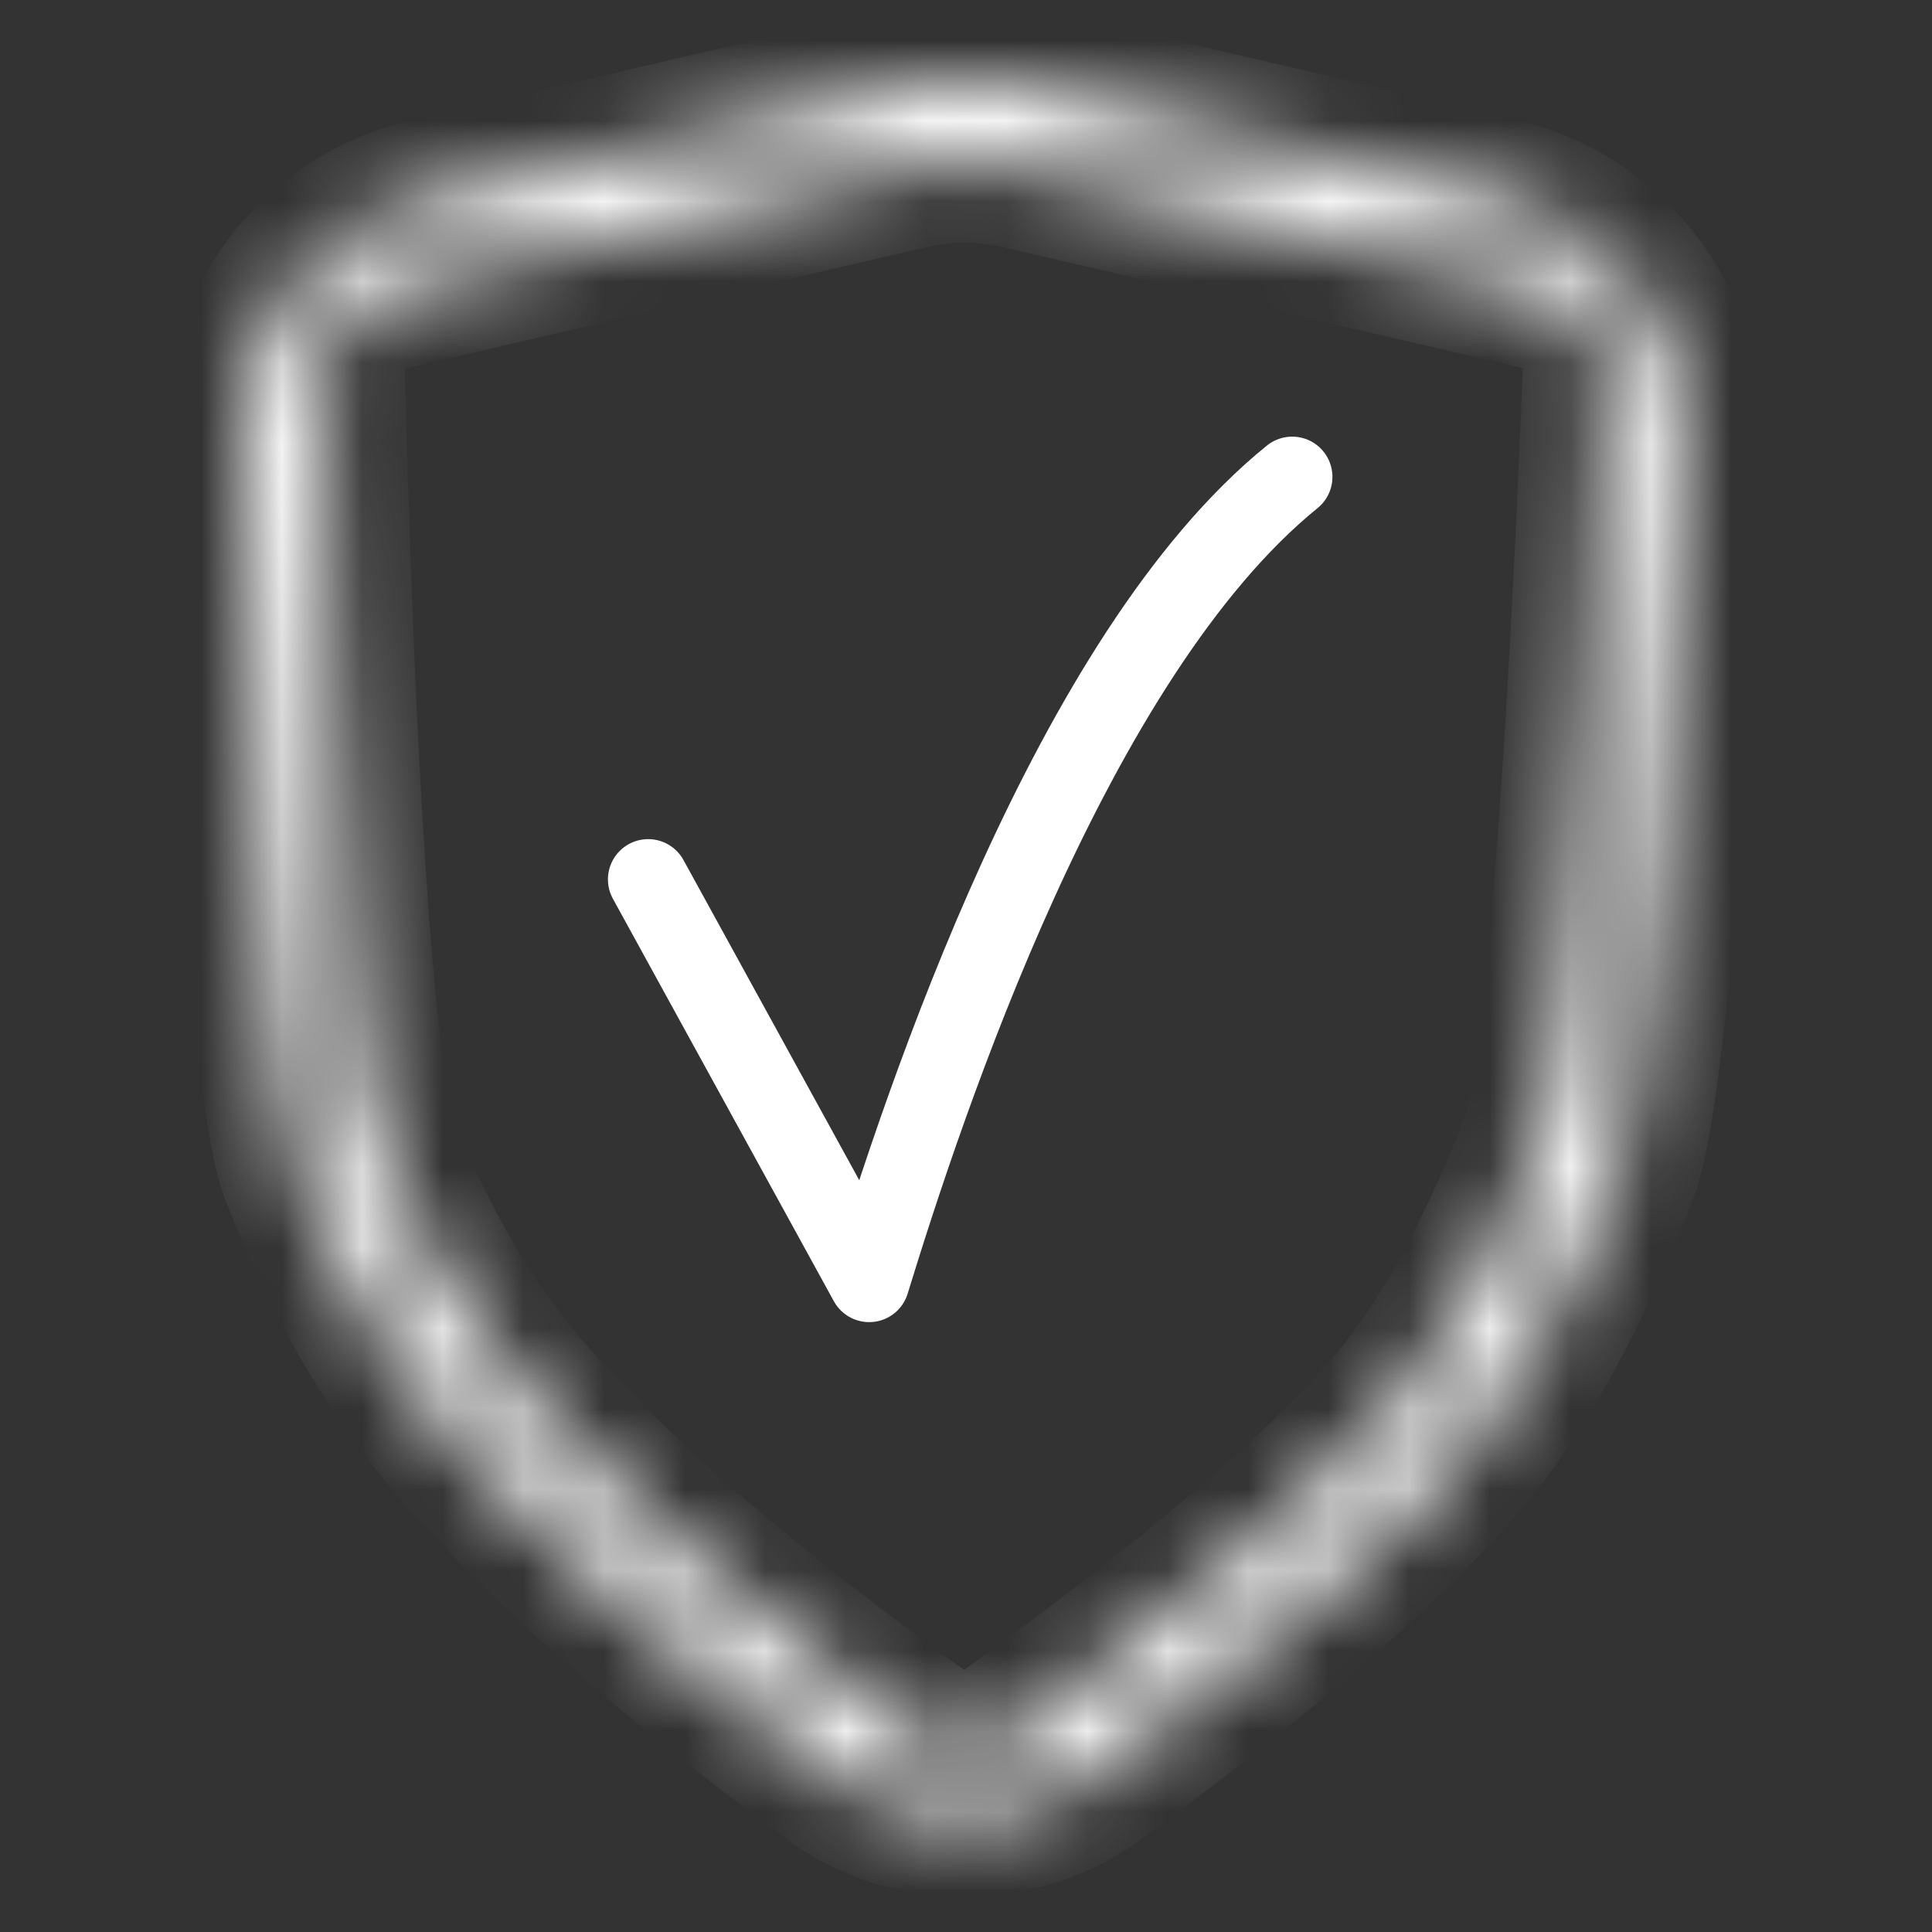 <svg width="24" height="24" viewBox="0 0 24 24" fill="none" xmlns="http://www.w3.org/2000/svg">
<rect x="0" y="0" width="24" height="24" fill="#333333" stroke="none"/>
<mask id="path-1-inside-1_134_3153" fill="white">
<path d="M18.594 2.458C19.986 2.782 20.957 4.042 20.895 5.47C20.764 8.545 20.492 13.536 20.089 14.565C19.645 15.697 19.041 16.959 18.288 17.912C17.209 19.277 15.082 20.946 13.598 22.032C12.631 22.741 11.332 22.748 10.365 22.04C8.984 21.029 7.017 19.47 5.682 17.912C4.882 16.977 4.309 15.93 3.903 14.971L3.739 14.565C3.33 13.504 3.126 8.498 3.038 5.435C2.997 4.023 3.963 2.787 5.339 2.467L11.305 1.078C11.752 0.974 12.218 0.974 12.665 1.078L18.594 2.458ZM4.779 3.611C4.332 3.715 4.017 4.119 4.028 4.578C4.052 5.536 4.09 6.828 4.147 8.167C4.204 9.508 4.28 10.888 4.378 12.023C4.426 12.591 4.48 13.089 4.538 13.484C4.599 13.904 4.656 14.135 4.688 14.219C5.073 15.215 5.64 16.323 6.461 17.281C7.517 18.514 9.025 19.778 10.303 20.751C10.935 21.233 11.499 21.634 11.904 21.915C11.949 21.946 12.01 21.944 12.055 21.913C12.079 21.897 12.104 21.88 12.129 21.862C12.574 21.549 13.186 21.108 13.85 20.599C15.206 19.563 16.69 18.316 17.484 17.311C18.148 16.471 18.71 15.313 19.141 14.214C19.172 14.134 19.23 13.907 19.295 13.488C19.356 13.095 19.414 12.598 19.47 12.03C19.58 10.896 19.674 9.515 19.749 8.171C19.824 6.829 19.88 5.532 19.918 4.57C19.936 4.115 19.628 3.712 19.185 3.609L12.666 2.091C12.218 1.987 11.752 1.987 11.305 2.091L4.779 3.611Z"/>
</mask>
<path d="M20.089 14.565L21.02 14.931L21.02 14.93L20.089 14.565ZM18.288 17.912L19.073 18.532L19.073 18.532L18.288 17.912ZM5.682 17.912L4.923 18.562L4.923 18.562L5.682 17.912ZM3.903 14.971L2.976 15.346L2.979 15.353L2.982 15.36L3.903 14.971ZM3.739 14.565L2.806 14.925L2.809 14.933L2.812 14.941L3.739 14.565ZM4.147 8.167L3.148 8.209L3.148 8.209L4.147 8.167ZM4.378 12.023L3.381 12.109L3.381 12.109L4.378 12.023ZM4.538 13.484L3.548 13.629L3.548 13.629L4.538 13.484ZM4.688 14.219L3.755 14.578L3.755 14.579L4.688 14.219ZM6.461 17.281L5.701 17.931L5.701 17.931L6.461 17.281ZM10.303 20.751L9.697 21.546L9.697 21.546L10.303 20.751ZM12.129 21.862L12.704 22.68L12.704 22.68L12.129 21.862ZM13.85 20.599L14.458 21.394L14.458 21.394L13.85 20.599ZM17.484 17.311L18.269 17.931L18.269 17.931L17.484 17.311ZM19.141 14.214L20.072 14.579L20.072 14.579L19.141 14.214ZM19.295 13.488L20.283 13.642L20.283 13.642L19.295 13.488ZM19.47 12.03L20.465 12.127L20.465 12.127L19.47 12.03ZM19.749 8.171L20.747 8.227V8.227L19.749 8.171ZM19.185 3.609L19.412 2.635L19.185 3.609ZM12.055 21.913L12.621 22.738L12.055 21.913ZM5.339 2.467L5.113 1.493L5.339 2.467ZM13.598 22.032L14.189 22.839L13.598 22.032ZM10.365 22.04L9.774 22.847L10.365 22.04ZM20.895 5.47L19.896 5.428C19.831 6.961 19.73 8.964 19.597 10.708C19.53 11.582 19.456 12.379 19.375 13.016C19.288 13.695 19.206 14.077 19.158 14.2L20.089 14.565L21.02 14.93C21.173 14.539 21.276 13.911 21.358 13.269C21.446 12.584 21.523 11.749 21.591 10.861C21.727 9.084 21.828 7.054 21.894 5.513L20.895 5.47ZM20.089 14.565L19.158 14.2C18.727 15.297 18.166 16.453 17.503 17.292L18.288 17.912L19.073 18.532C19.916 17.465 20.562 16.096 21.02 14.931L20.089 14.565ZM18.288 17.912L17.503 17.292C16.521 18.535 14.503 20.131 13.008 21.226L13.598 22.032L14.189 22.839C15.661 21.761 17.898 20.018 19.073 18.532L18.288 17.912ZM10.365 22.04L10.956 21.233C9.587 20.23 7.698 18.728 6.442 17.262L5.682 17.912L4.923 18.562C6.336 20.213 8.382 21.827 9.774 22.847L10.365 22.04ZM5.682 17.912L6.442 17.262C5.726 16.425 5.202 15.474 4.824 14.581L3.903 14.971L2.982 15.36C3.416 16.387 4.038 17.529 4.923 18.562L5.682 17.912ZM3.903 14.971L4.83 14.595L4.666 14.19L3.739 14.565L2.812 14.941L2.976 15.346L3.903 14.971ZM3.739 14.565L4.672 14.205C4.622 14.076 4.542 13.688 4.462 13.005C4.387 12.364 4.322 11.563 4.266 10.687C4.154 8.937 4.081 6.934 4.037 5.407L3.038 5.435L2.038 5.464C2.082 6.999 2.156 9.03 2.27 10.815C2.327 11.706 2.395 12.546 2.476 13.238C2.552 13.887 2.651 14.524 2.806 14.925L3.739 14.565ZM5.339 2.467L5.566 3.441L11.532 2.052L11.305 1.078L11.078 0.104L5.113 1.493L5.339 2.467ZM12.665 1.078L12.439 2.052L18.367 3.432L18.594 2.458L18.821 1.484L12.892 0.104L12.665 1.078ZM4.028 4.578L3.028 4.603C3.053 5.564 3.091 6.863 3.148 8.209L4.147 8.167L5.146 8.124C5.09 6.793 5.052 5.507 5.028 4.553L4.028 4.578ZM4.147 8.167L3.148 8.209C3.205 9.557 3.282 10.953 3.381 12.109L4.378 12.023L5.374 11.938C5.279 10.823 5.203 9.46 5.146 8.124L4.147 8.167ZM4.378 12.023L3.381 12.109C3.431 12.687 3.487 13.206 3.548 13.629L4.538 13.484L5.527 13.34C5.474 12.972 5.422 12.496 5.374 11.938L4.378 12.023ZM4.538 13.484L3.548 13.629C3.61 14.05 3.679 14.38 3.755 14.578L4.688 14.219L5.622 13.86C5.631 13.883 5.631 13.89 5.625 13.867C5.62 13.847 5.612 13.815 5.602 13.768C5.581 13.673 5.556 13.533 5.527 13.34L4.538 13.484ZM4.688 14.219L3.755 14.579C4.167 15.645 4.785 16.861 5.701 17.931L6.461 17.281L7.22 16.631C6.495 15.784 5.979 14.786 5.621 13.859L4.688 14.219ZM6.461 17.281L5.701 17.931C6.827 19.246 8.403 20.561 9.697 21.546L10.303 20.751L10.909 19.955C9.647 18.995 8.206 17.782 7.22 16.631L6.461 17.281ZM10.303 20.751L9.697 21.546C10.343 22.039 10.92 22.45 11.335 22.737L11.904 21.915L12.474 21.093C12.078 20.819 11.527 20.426 10.909 19.955L10.303 20.751ZM12.055 21.913L12.621 22.738C12.645 22.721 12.674 22.701 12.704 22.68L12.129 21.862L11.553 21.044C11.534 21.058 11.513 21.072 11.49 21.088L12.055 21.913ZM12.129 21.862L12.704 22.68C13.158 22.361 13.78 21.912 14.458 21.394L13.85 20.599L13.243 19.805C12.591 20.303 11.991 20.737 11.553 21.044L12.129 21.862ZM13.85 20.599L14.458 21.394C15.812 20.359 17.389 19.044 18.269 17.931L17.484 17.311L16.7 16.691C15.992 17.587 14.6 18.768 13.243 19.805L13.85 20.599ZM17.484 17.311L18.269 17.931C19.023 16.977 19.628 15.712 20.072 14.579L19.141 14.214L18.21 13.848C17.793 14.914 17.273 15.966 16.7 16.691L17.484 17.311ZM19.141 14.214L20.072 14.579C20.148 14.385 20.218 14.058 20.283 13.642L19.295 13.488L18.307 13.335C18.276 13.528 18.25 13.669 18.229 13.763C18.218 13.81 18.21 13.841 18.205 13.86C18.199 13.883 18.2 13.875 18.21 13.849L19.141 14.214ZM19.295 13.488L20.283 13.642C20.348 13.221 20.409 12.704 20.465 12.127L19.47 12.03L18.474 11.933C18.42 12.492 18.364 12.968 18.307 13.335L19.295 13.488ZM19.47 12.03L20.465 12.127C20.577 10.973 20.672 9.576 20.747 8.227L19.749 8.171L18.75 8.115C18.675 9.453 18.583 10.819 18.474 11.933L19.47 12.03ZM19.749 8.171L20.747 8.227C20.823 6.877 20.879 5.574 20.917 4.61L19.918 4.57L18.919 4.531C18.881 5.49 18.825 6.78 18.75 8.115L19.749 8.171ZM19.185 3.609L19.412 2.635L12.893 1.117L12.666 2.091L12.439 3.065L18.958 4.583L19.185 3.609ZM11.305 2.091L11.078 1.117L4.552 2.637L4.779 3.611L5.006 4.585L11.531 3.065L11.305 2.091ZM12.666 2.091L12.893 1.117C12.296 0.978 11.675 0.978 11.078 1.117L11.305 2.091L11.531 3.065C11.83 2.995 12.14 2.995 12.439 3.065L12.666 2.091ZM19.918 4.57L20.917 4.61C20.954 3.674 20.321 2.847 19.412 2.635L19.185 3.609L18.958 4.583C18.935 4.578 18.918 4.556 18.919 4.531L19.918 4.57ZM4.028 4.578L5.028 4.553C5.028 4.557 5.027 4.561 5.026 4.566C5.024 4.57 5.022 4.573 5.021 4.576C5.017 4.58 5.012 4.584 5.006 4.585L4.779 3.611L4.552 2.637C3.648 2.848 3.005 3.665 3.028 4.603L4.028 4.578ZM11.904 21.915L11.335 22.737C11.748 23.023 12.261 22.984 12.621 22.738L12.055 21.913L11.49 21.088C11.759 20.904 12.15 20.869 12.474 21.093L11.904 21.915ZM3.038 5.435L4.037 5.407C4.011 4.477 4.647 3.655 5.566 3.441L5.339 2.467L5.113 1.493C3.28 1.919 1.984 3.57 2.038 5.464L3.038 5.435ZM11.305 1.078L11.532 2.052C11.83 1.983 12.14 1.983 12.439 2.052L12.665 1.078L12.892 0.104C12.295 -0.035 11.675 -0.035 11.078 0.104L11.305 1.078ZM13.598 22.032L13.008 21.226C12.388 21.679 11.567 21.68 10.956 21.233L10.365 22.04L9.774 22.847C11.098 23.815 12.875 23.802 14.189 22.839L13.598 22.032ZM20.895 5.47L21.894 5.513C21.977 3.598 20.675 1.916 18.821 1.484L18.594 2.458L18.367 3.432C19.298 3.649 19.937 4.487 19.896 5.428L20.895 5.47Z" fill="white" mask="url(#path-1-inside-1_134_3153)"/>
<path d="M8.052 10.924L10.797 15.924C11.48 13.701 13.309 8.146 16.052 5.924" stroke="white" stroke-linecap="round" stroke-linejoin="round"/>
</svg>
